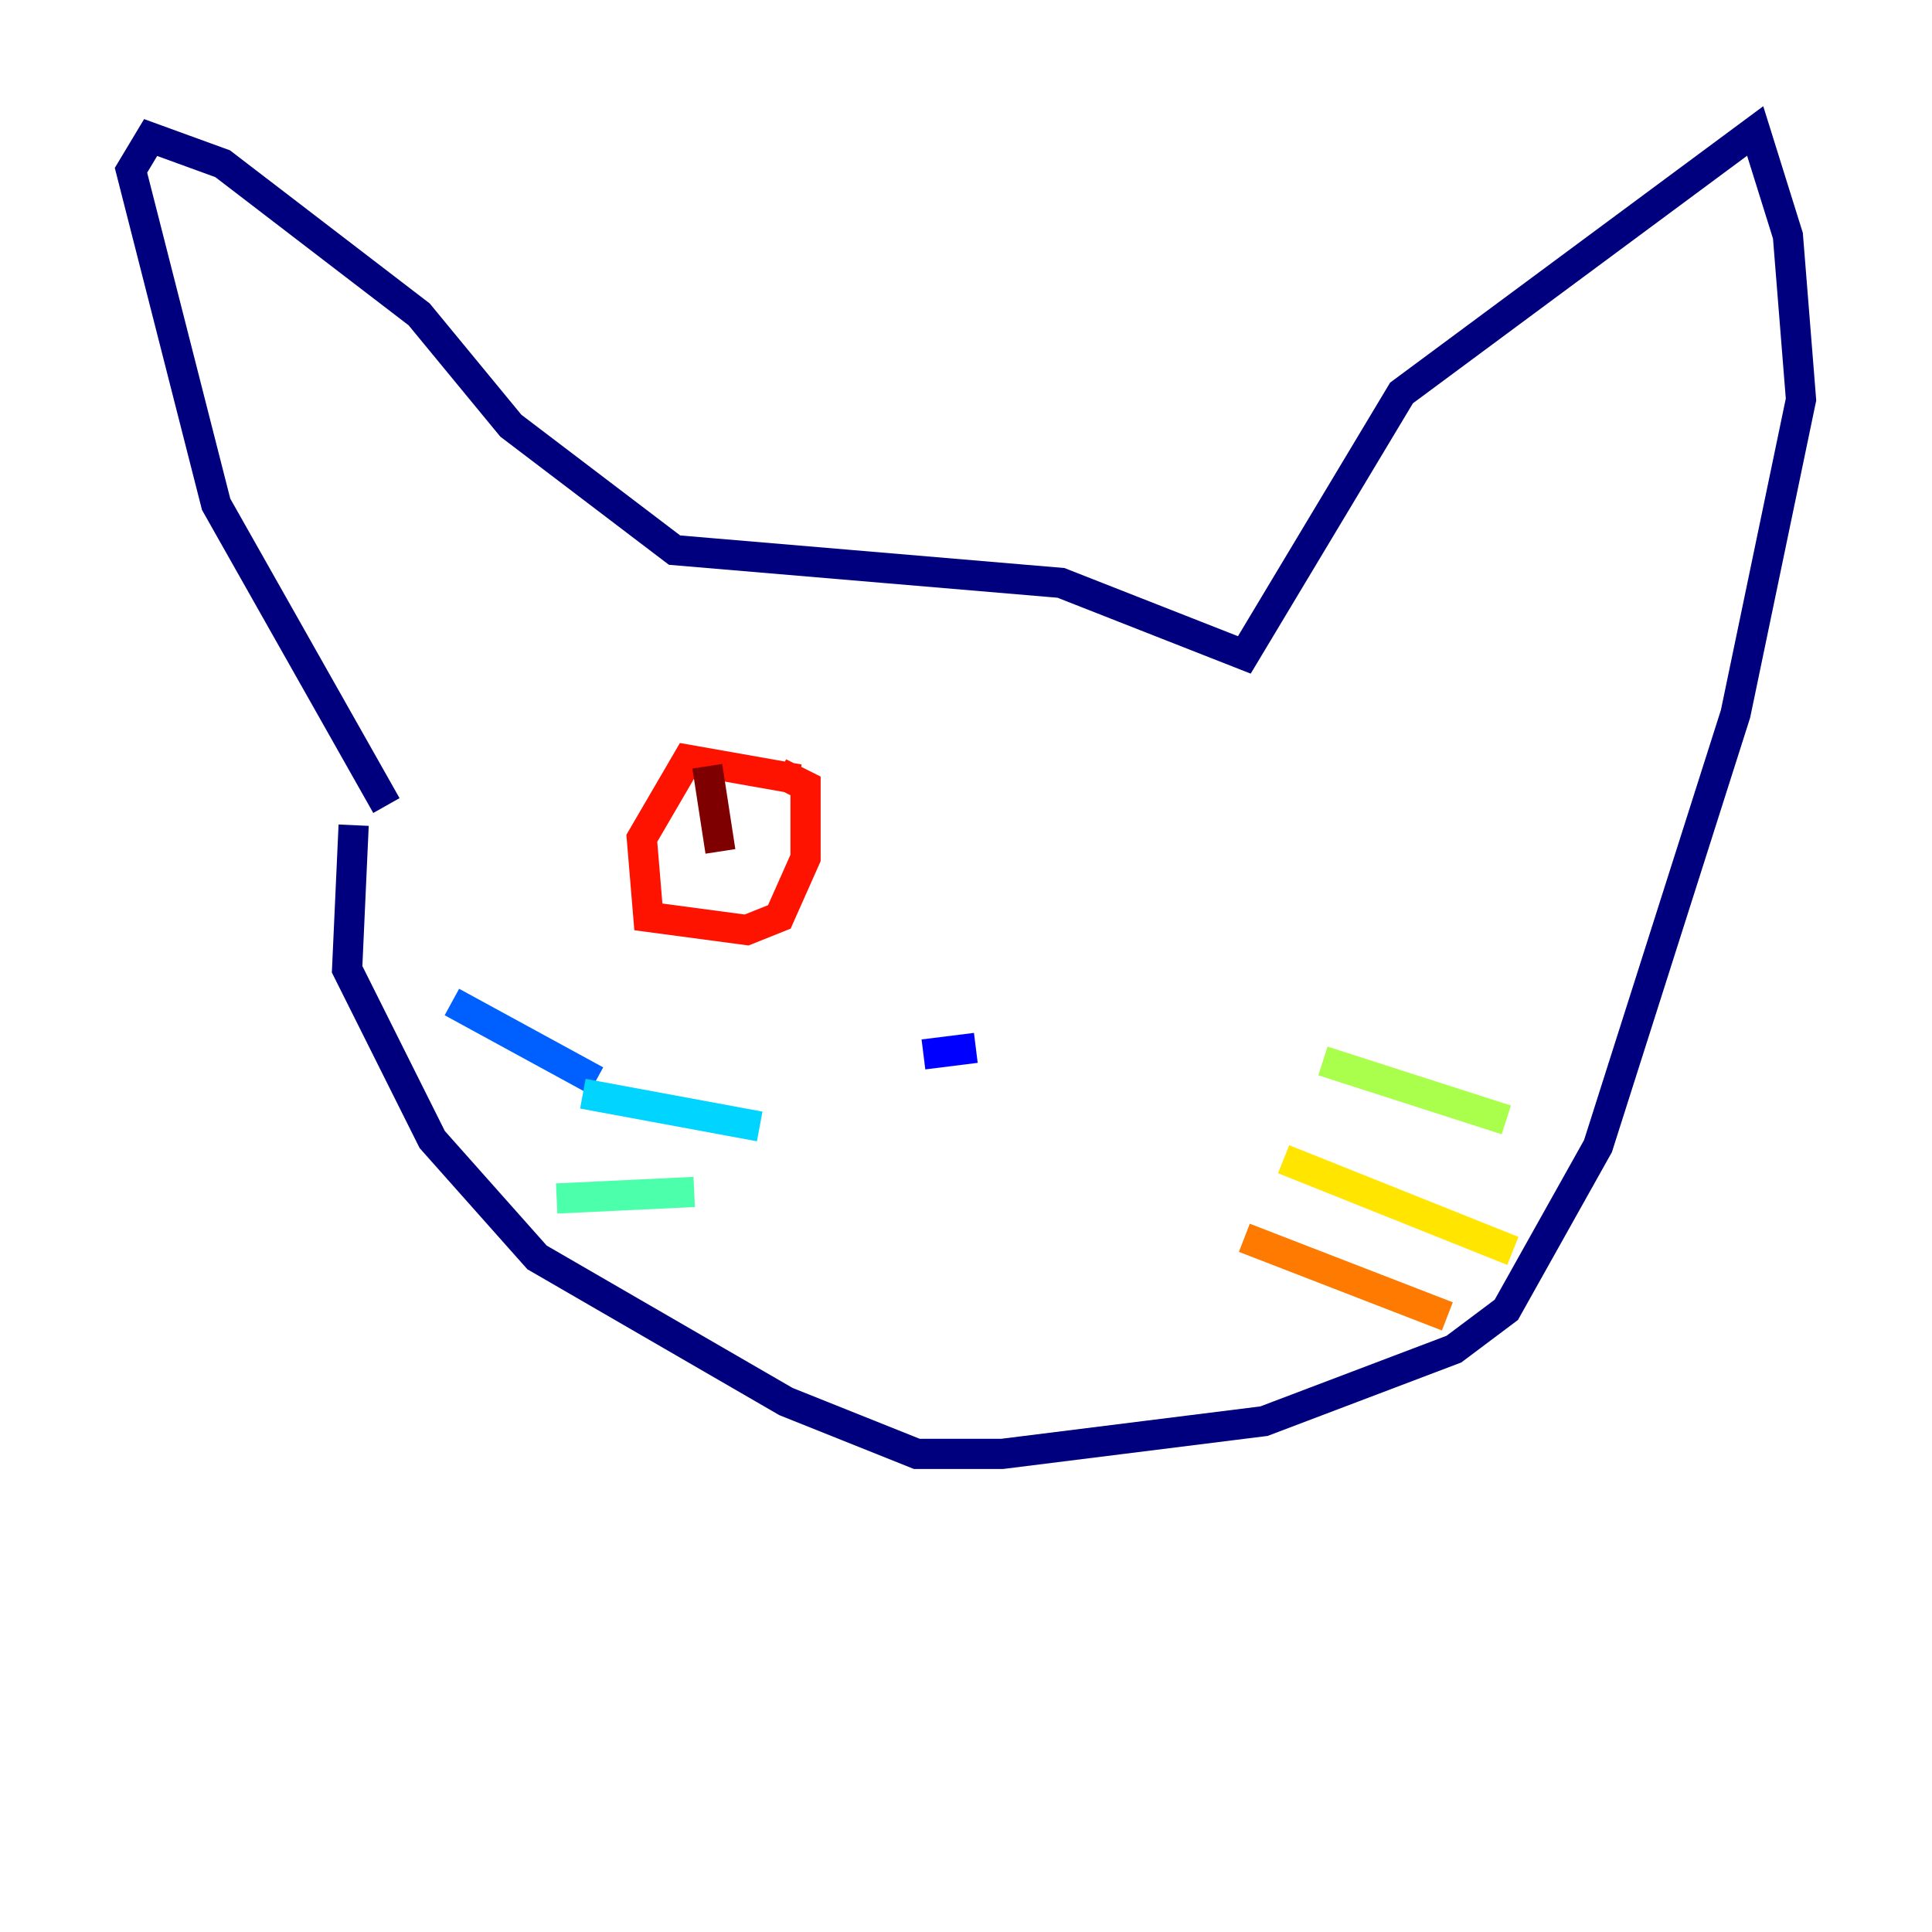 <?xml version="1.0" encoding="utf-8" ?>
<svg baseProfile="tiny" height="128" version="1.2" viewBox="0,0,128,128" width="128" xmlns="http://www.w3.org/2000/svg" xmlns:ev="http://www.w3.org/2001/xml-events" xmlns:xlink="http://www.w3.org/1999/xlink"><defs /><polyline fill="none" points="25.6,53.37 14.319,33.41 8.678,11.281 9.98,9.112 14.752,10.848 27.77,20.827 33.844,28.203 44.691,36.447 70.291,38.617 82.441,43.39 92.854,26.034 116.285,8.678 118.454,15.62 119.322,26.468 114.983,47.295 105.871,75.932 99.797,86.78 96.325,89.383 83.742,94.156 66.386,96.325 60.746,96.325 52.068,92.854 35.58,83.308 28.637,75.498 22.997,64.217 23.43,54.671" stroke="#00007f" stroke-width="2" /><polyline fill="none" points="61.18,69.858 64.651,69.424" stroke="#0000fe" stroke-width="2" /><polyline fill="none" points="39.485,71.593 29.939,66.386" stroke="#0060ff" stroke-width="2" /><polyline fill="none" points="50.332,74.63 38.617,72.461" stroke="#00d4ff" stroke-width="2" /><polyline fill="none" points="45.993,78.969 36.881,79.403" stroke="#4cffaa" stroke-width="2" /><polyline fill="none" points="87.647,70.291 99.797,74.197" stroke="#aaff4c" stroke-width="2" /><polyline fill="none" points="85.044,76.8 100.231,82.875" stroke="#ffe500" stroke-width="2" /><polyline fill="none" points="82.441,82.007 95.891,87.214" stroke="#ff7a00" stroke-width="2" /><polyline fill="none" points="52.936,51.634 45.559,50.332 42.522,55.539 42.956,60.746 49.464,61.614 51.634,60.746 53.37,56.841 53.37,52.068 51.634,51.2" stroke="#fe1200" stroke-width="2" /><polyline fill="none" points="46.861,50.766 47.729,56.407" stroke="#7f0000" stroke-width="2" /></svg>